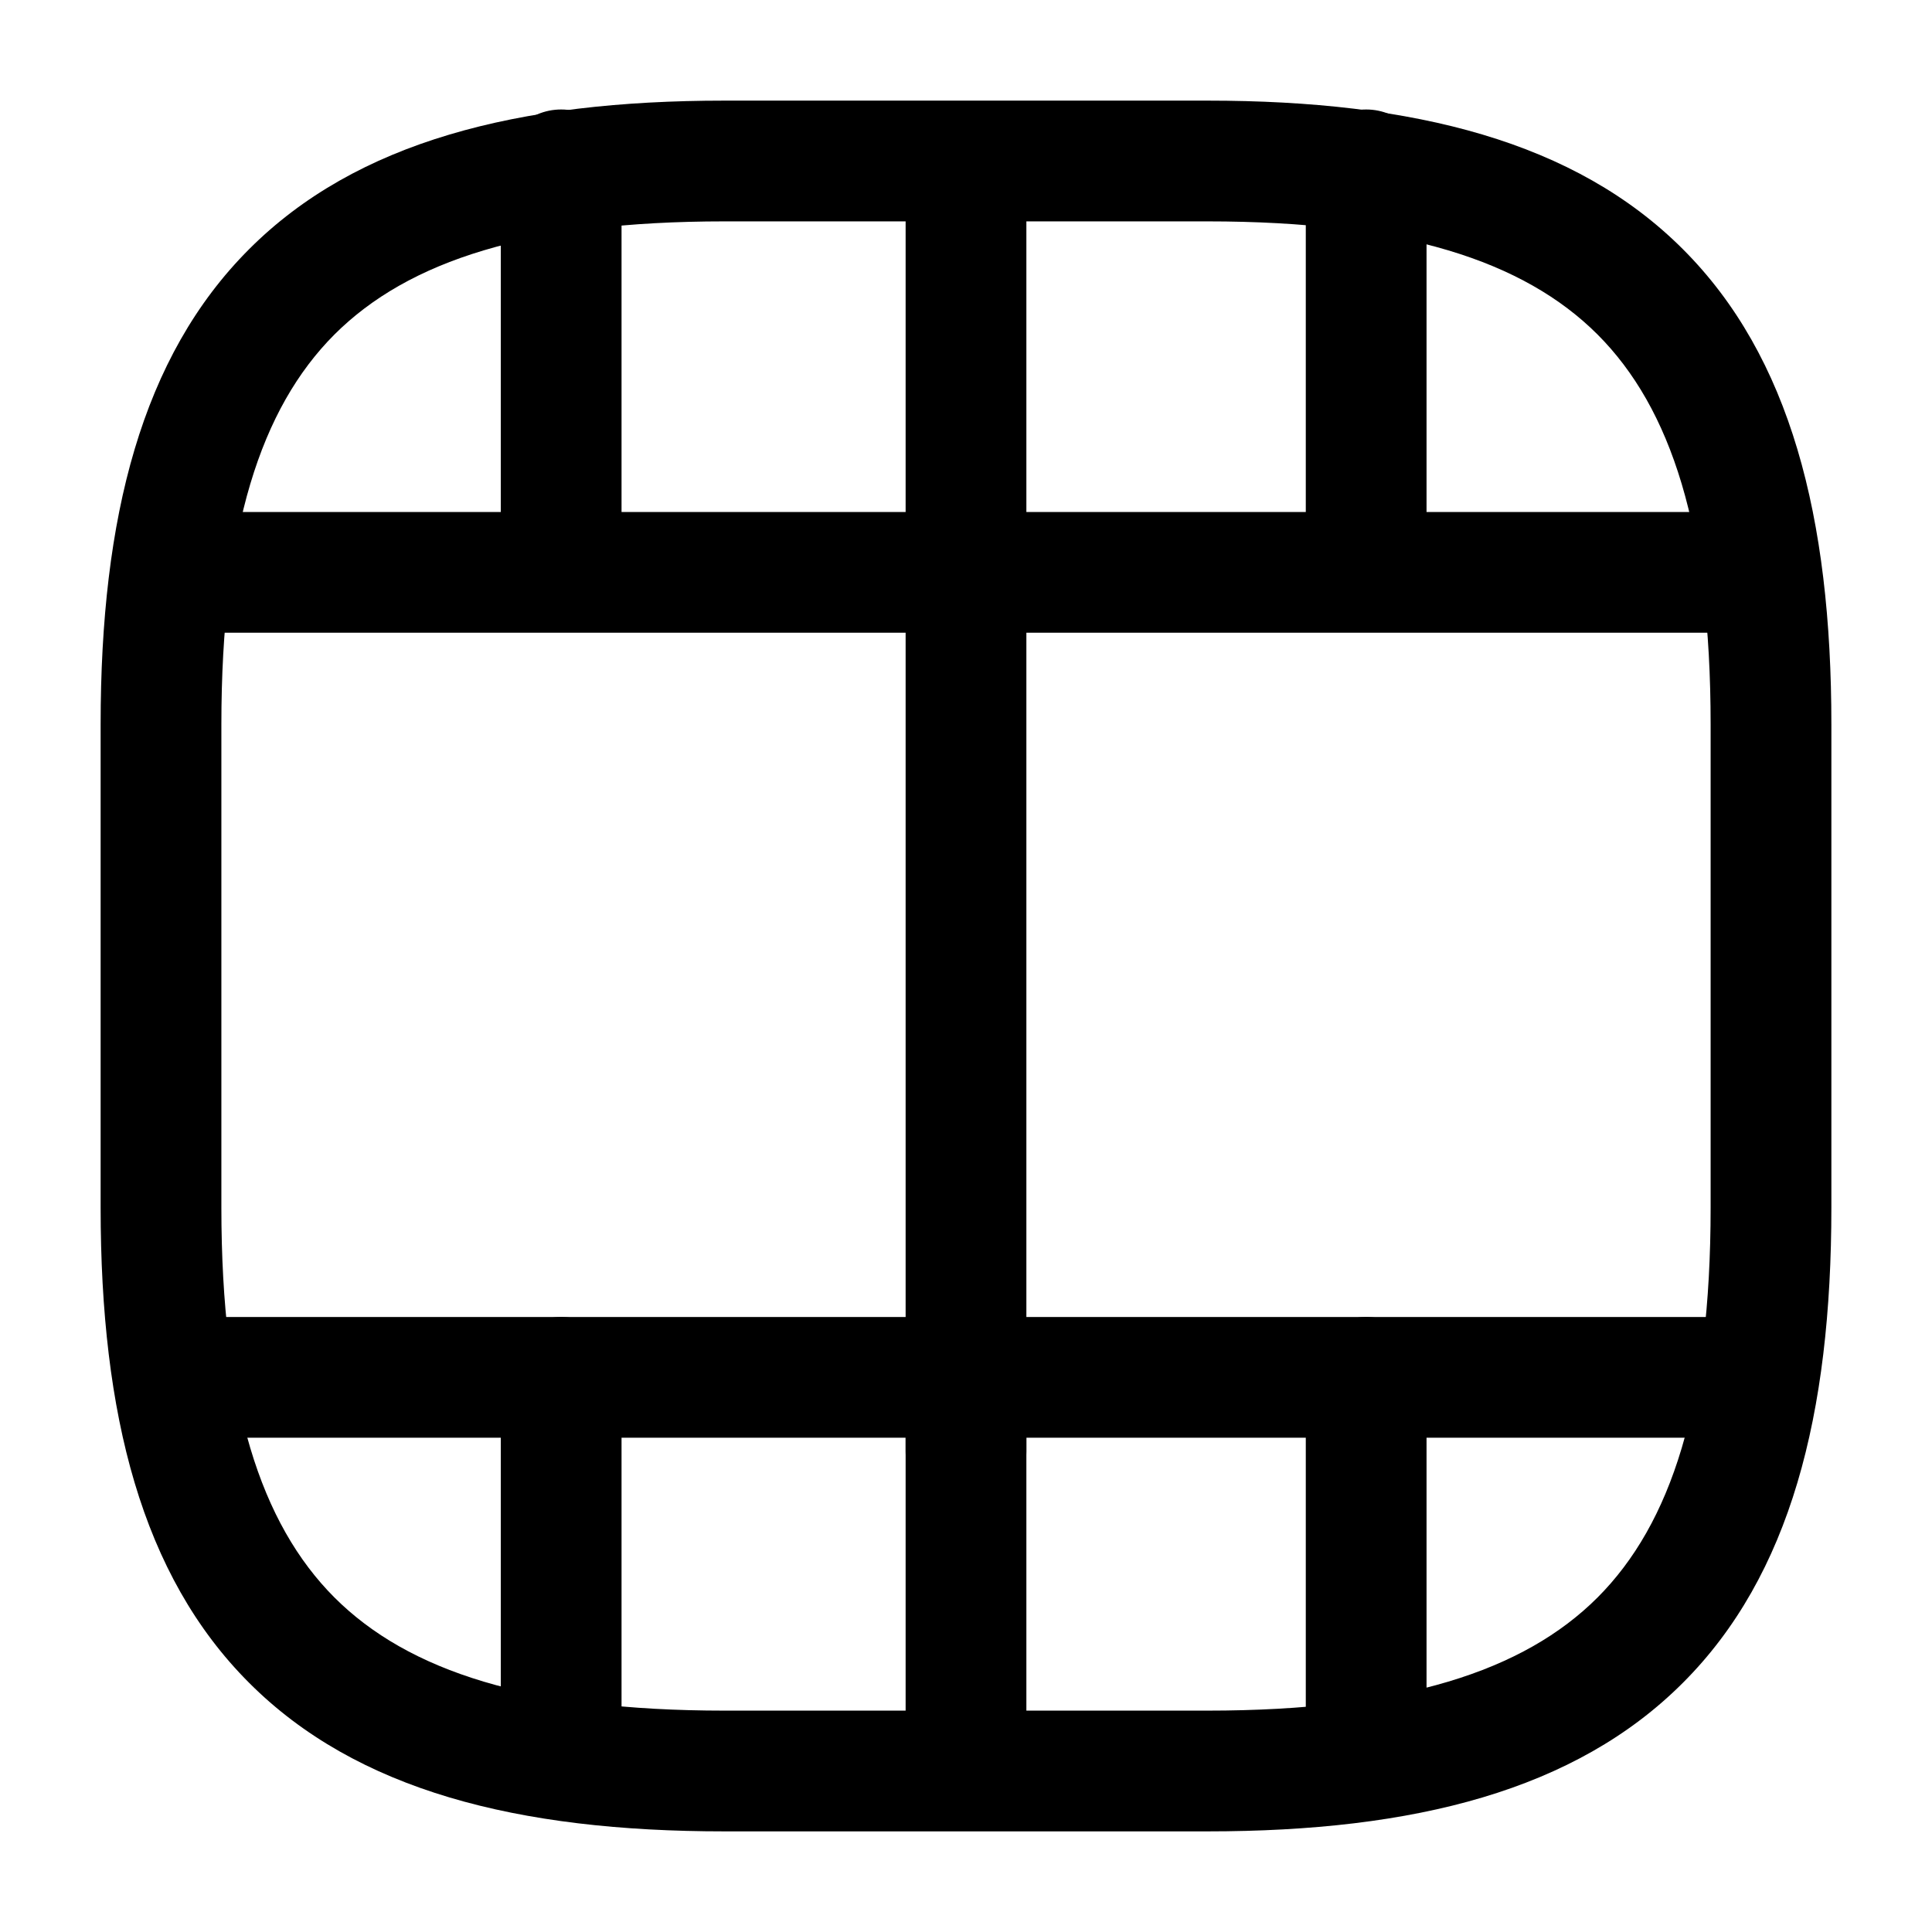 <svg width="24" height="24" viewBox="0 0 24 24" fill="none" xmlns="http://www.w3.org/2000/svg">
<path fill-rule="evenodd" clip-rule="evenodd" d="M3.095 3.095C4.429 1.76 6.426 1.25 9 1.25H15C17.574 1.25 19.571 1.76 20.905 3.095C22.24 4.429 22.75 6.426 22.75 9V15C22.75 17.574 22.24 19.571 20.905 20.905C19.571 22.24 17.574 22.75 15 22.75H9C6.426 22.75 4.429 22.24 3.095 20.905C1.76 19.571 1.25 17.574 1.25 15V9C1.25 6.426 1.76 4.429 3.095 3.095ZM4.155 4.155C3.24 5.071 2.75 6.574 2.75 9V15C2.75 17.426 3.24 18.929 4.155 19.845C5.071 20.76 6.574 21.25 9 21.25H15C17.426 21.25 18.929 20.76 19.845 19.845C20.76 18.929 21.25 17.426 21.25 15V9C21.25 6.574 20.76 5.071 19.845 4.155C18.929 3.24 17.426 2.75 15 2.75H9C6.574 2.75 5.071 3.24 4.155 4.155Z" fill="currentColor"/>
<path fill-rule="evenodd" clip-rule="evenodd" d="M1.77 17.11C1.77 16.696 2.105 16.36 2.52 16.36H21.48C21.894 16.36 22.23 16.696 22.23 17.11C22.23 17.524 21.894 17.86 21.48 17.86H2.52C2.105 17.86 1.77 17.524 1.77 17.11Z" fill="currentColor"/>
<path fill-rule="evenodd" clip-rule="evenodd" d="M1.77 7.11C1.77 6.696 2.105 6.36 2.52 6.36H21.48C21.894 6.36 22.23 6.696 22.23 7.11C22.23 7.524 21.894 7.86 21.48 7.86H2.52C2.105 7.86 1.77 7.524 1.77 7.11Z" fill="currentColor"/>
<path fill-rule="evenodd" clip-rule="evenodd" d="M6.971 16.36C7.385 16.36 7.721 16.696 7.721 17.11V21.46C7.721 21.874 7.385 22.21 6.971 22.21C6.556 22.21 6.221 21.874 6.221 21.46V17.11C6.221 16.696 6.556 16.36 6.971 16.36Z" fill="currentColor"/>
<path fill-rule="evenodd" clip-rule="evenodd" d="M12 16.36C12.414 16.36 12.75 16.696 12.75 17.11V21.97C12.75 22.384 12.414 22.72 12 22.72C11.586 22.72 11.25 22.384 11.25 21.97V17.11C11.25 16.696 11.586 16.36 12 16.36Z" fill="currentColor"/>
<path fill-rule="evenodd" clip-rule="evenodd" d="M16.971 16.36C17.385 16.36 17.721 16.696 17.721 17.11V21.52C17.721 21.934 17.385 22.27 16.971 22.27C16.556 22.27 16.221 21.934 16.221 21.52V17.11C16.221 16.696 16.556 16.36 16.971 16.36Z" fill="currentColor"/>
<path fill-rule="evenodd" clip-rule="evenodd" d="M6.971 1.36C7.385 1.36 7.721 1.696 7.721 2.11V6.46C7.721 6.874 7.385 7.21 6.971 7.21C6.556 7.21 6.221 6.874 6.221 6.46V2.11C6.221 1.696 6.556 1.36 6.971 1.36Z" fill="currentColor"/>
<path fill-rule="evenodd" clip-rule="evenodd" d="M12 1.36C12.414 1.36 12.75 1.696 12.75 2.11V6.97C12.75 7.384 12.414 7.72 12 7.72C11.586 7.72 11.25 7.384 11.25 6.97V2.11C11.25 1.696 11.586 1.36 12 1.36Z" fill="currentColor"/>
<path fill-rule="evenodd" clip-rule="evenodd" d="M12 6.28C12.414 6.28 12.75 6.616 12.75 7.03V18.03C12.75 18.444 12.414 18.78 12 18.78C11.586 18.78 11.25 18.444 11.25 18.03V7.03C11.25 6.616 11.586 6.28 12 6.28Z" fill="currentColor"/>
<path fill-rule="evenodd" clip-rule="evenodd" d="M16.971 1.36C17.385 1.36 17.721 1.696 17.721 2.11V6.52C17.721 6.934 17.385 7.27 16.971 7.27C16.556 7.27 16.221 6.934 16.221 6.52V2.11C16.221 1.696 16.556 1.36 16.971 1.36Z" fill="currentColor"/>
</svg>
